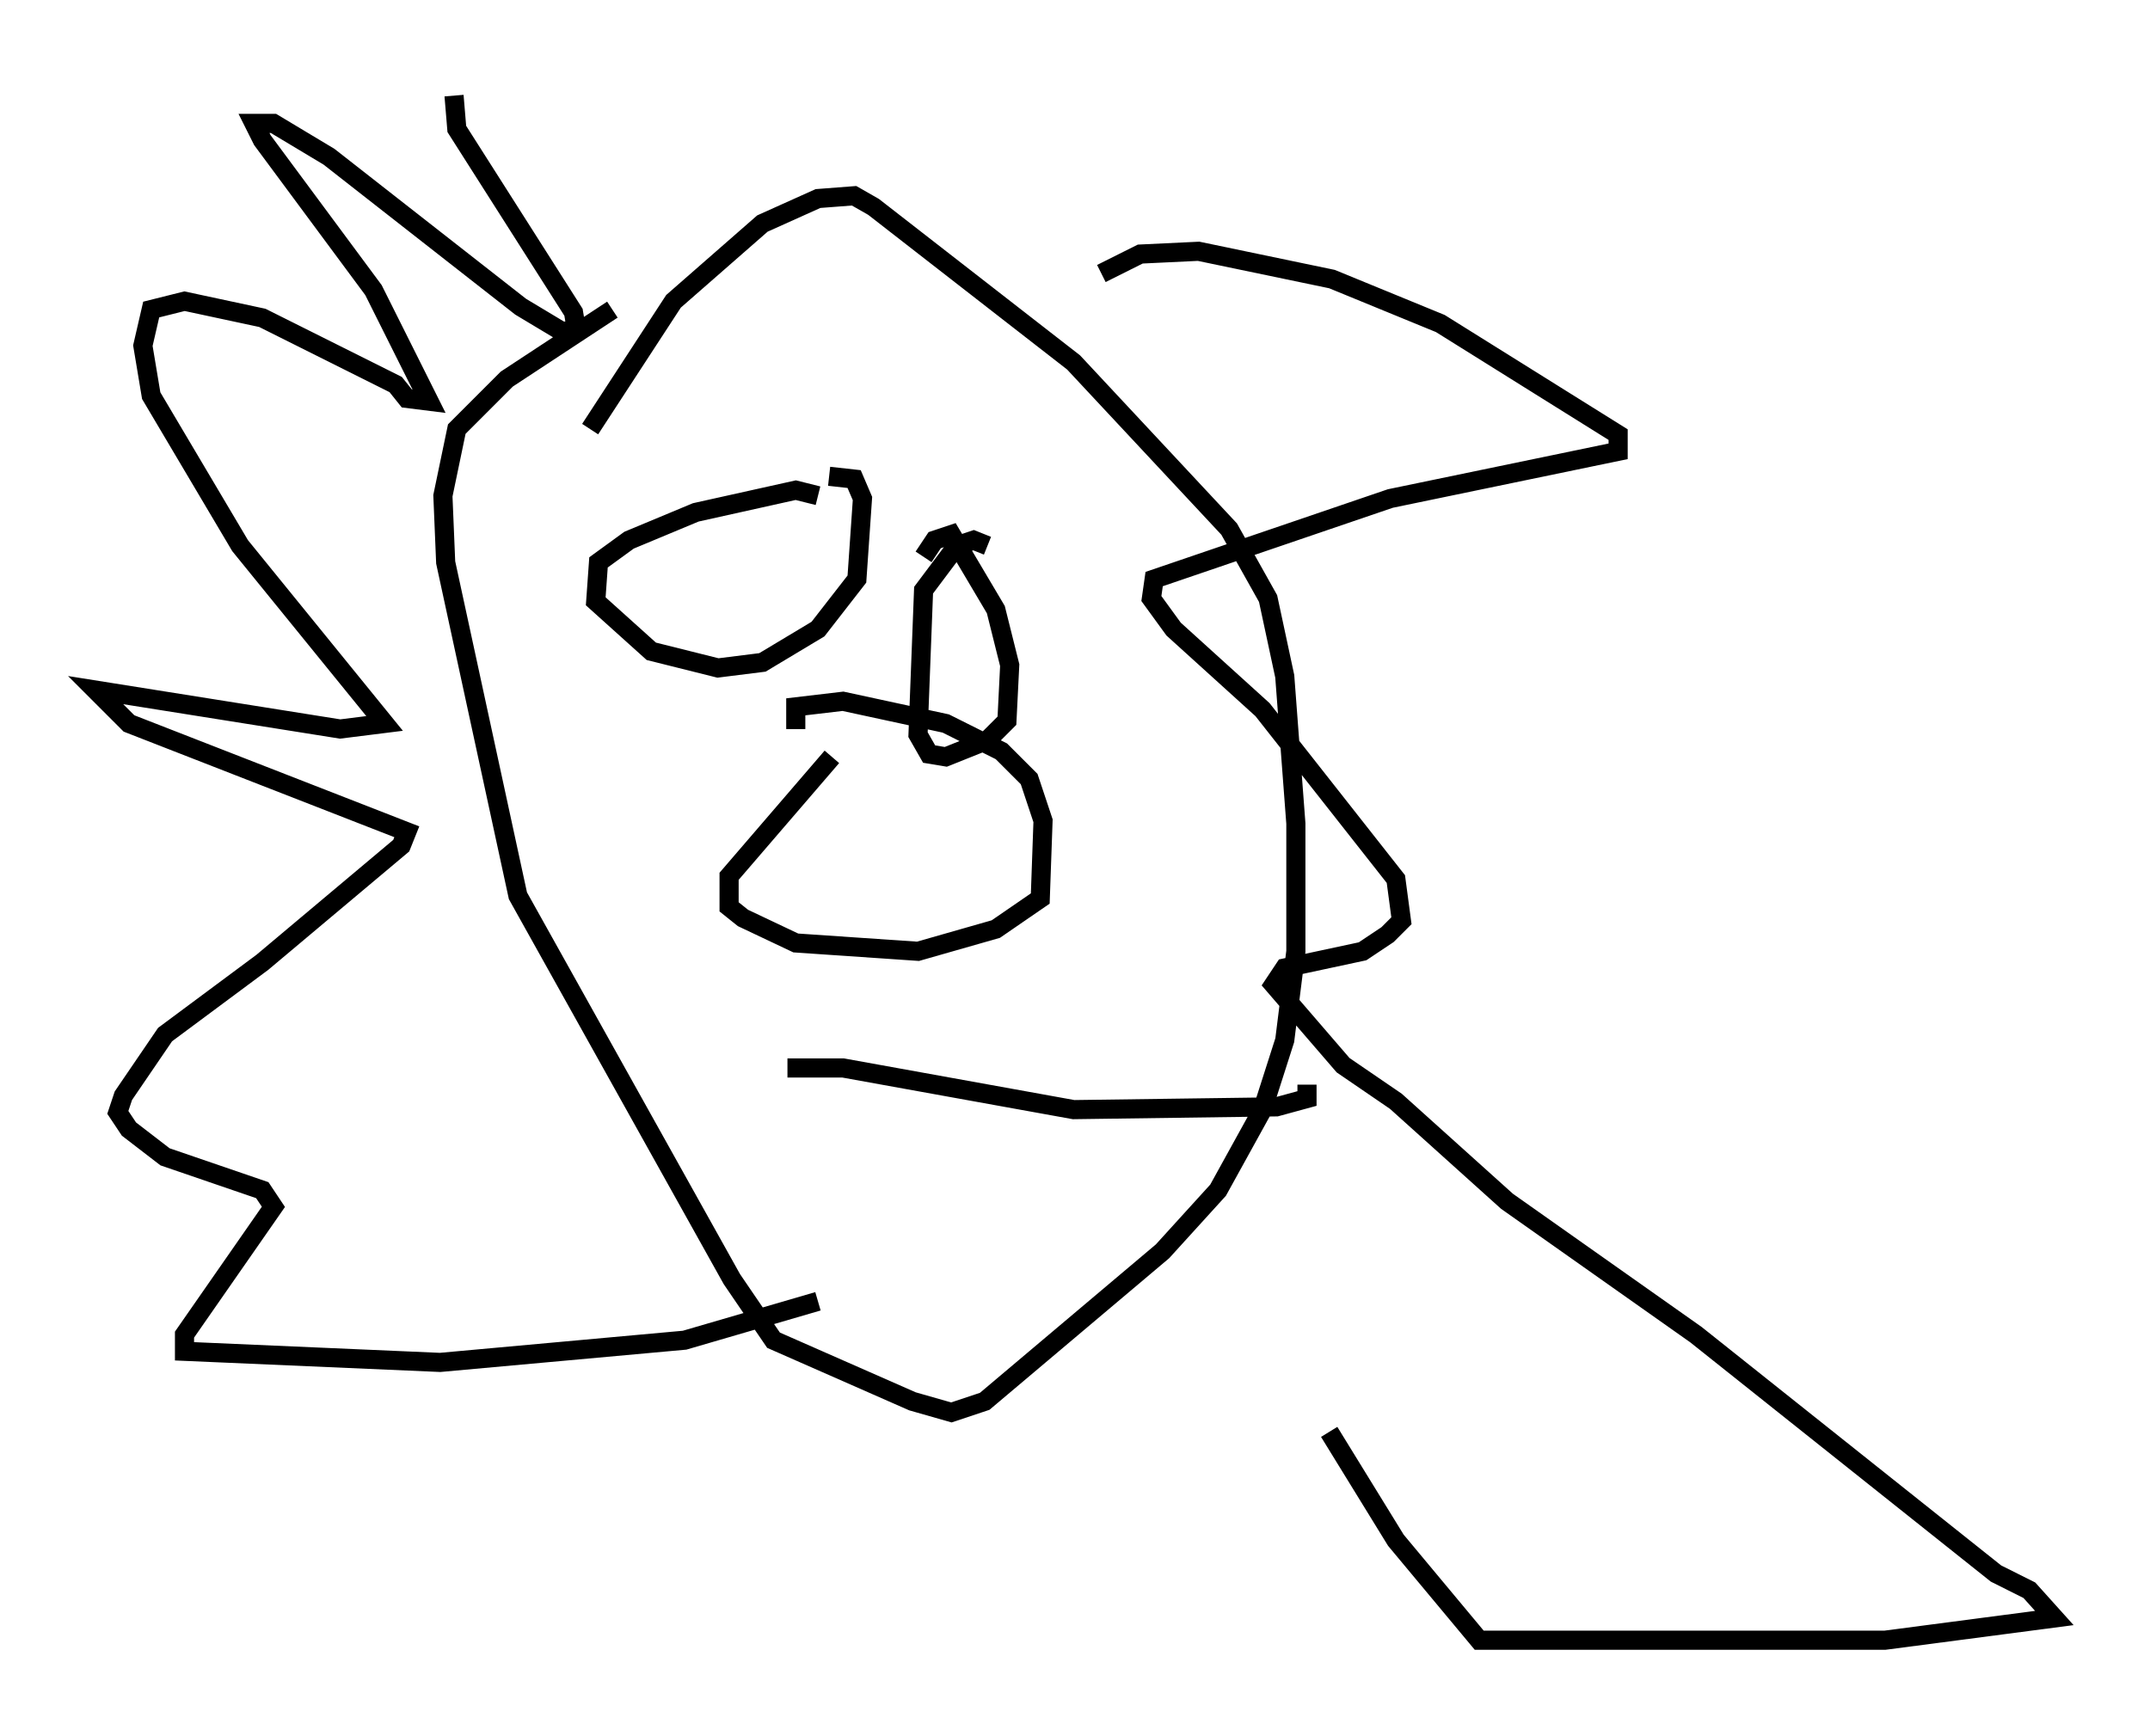 <?xml version="1.0" encoding="utf-8" ?>
<svg baseProfile="full" height="90.76" version="1.1" width="112.402" xmlns="http://www.w3.org/2000/svg" xmlns:ev="http://www.w3.org/2001/xml-events" xmlns:xlink="http://www.w3.org/1999/xlink"><defs /><rect fill="white" height="90.76" width="112.402" x="0" y="0" /><path d="M24.754, 5.291 m-1.017, -0.291 l0.145, 1.743 6.101, 9.587 l0.145, 0.872 -0.726, 0.145 l-2.179, -1.307 -10.022, -7.844 l-2.905, -1.743 -1.017, 0.0 l0.436, 0.872 5.81, 7.844 l2.905, 5.81 -1.162, -0.145 l-0.581, -0.726 -6.972, -3.486 l-4.067, -0.872 -1.743, 0.436 l-0.436, 1.888 0.436, 2.615 l4.648, 7.844 7.553, 9.296 l-2.324, 0.291 -12.782, -2.034 l1.743, 1.743 14.525, 5.665 l-0.291, 0.726 -7.263, 6.101 l-5.084, 3.777 -2.179, 3.196 l-0.291, 0.872 0.581, 0.872 l1.888, 1.453 5.084, 1.743 l0.581, 0.872 -4.648, 6.682 l0.0, 0.872 13.363, 0.581 l12.782, -1.162 6.972, -2.034 m14.816, -53.743 l2.034, -1.017 3.05, -0.145 l6.972, 1.453 5.665, 2.324 l9.296, 5.81 0.0, 0.872 l-11.911, 2.469 -12.346, 4.212 l-0.145, 1.017 1.162, 1.598 l4.648, 4.212 6.972, 8.86 l0.291, 2.179 -0.726, 0.726 l-1.307, 0.872 -4.067, 0.872 l-0.581, 0.872 3.631, 4.212 l2.76, 1.888 5.81, 5.229 l9.877, 6.972 15.687, 12.492 l1.743, 0.872 1.307, 1.453 l-8.86, 1.162 -21.207, 0.0 l-4.358, -5.229 -3.486, -5.665 m-38.637, -52.436 l4.358, -6.682 4.648, -4.067 l2.905, -1.307 1.888, -0.145 l1.017, 0.581 10.458, 8.134 l8.134, 8.715 2.034, 3.631 l0.872, 4.067 0.581, 7.698 l0.0, 6.682 -0.581, 4.648 l-1.162, 3.631 -2.324, 4.212 l-2.905, 3.196 -9.296, 7.844 l-1.743, 0.581 -2.034, -0.581 l-7.263, -3.196 -2.179, -3.196 l-11.184, -20.045 -3.777, -17.43 l-0.145, -3.486 0.726, -3.486 l2.615, -2.615 5.52, -3.631 m11.475, 23.385 l-5.374, 6.246 0.0, 1.598 l0.726, 0.581 2.76, 1.307 l6.391, 0.436 4.067, -1.162 l2.324, -1.598 0.145, -4.067 l-0.726, -2.179 -1.453, -1.453 l-2.905, -1.453 -5.374, -1.162 l-2.469, 0.291 0.0, 1.162 m1.162, -12.201 l-1.162, -0.291 -5.229, 1.162 l-3.486, 1.453 -1.598, 1.162 l-0.145, 2.034 2.905, 2.615 l3.486, 0.872 2.324, -0.291 l2.905, -1.743 2.034, -2.615 l0.291, -4.212 -0.436, -1.017 l-1.307, -0.145 m8.279, 3.631 l-0.726, -0.291 -0.872, 0.291 l-1.743, 2.324 -0.291, 7.553 l0.581, 1.017 0.872, 0.145 l2.179, -0.872 1.017, -1.017 l0.145, -2.905 -0.726, -2.905 l-2.324, -3.922 -0.872, 0.291 l-0.581, 0.872 m-7.117, 26.726 l2.905, 0.0 12.056, 2.179 l10.603, -0.145 1.598, -0.436 l0.0, -0.726 " fill="none" stroke="black" stroke-width="1" /></svg>